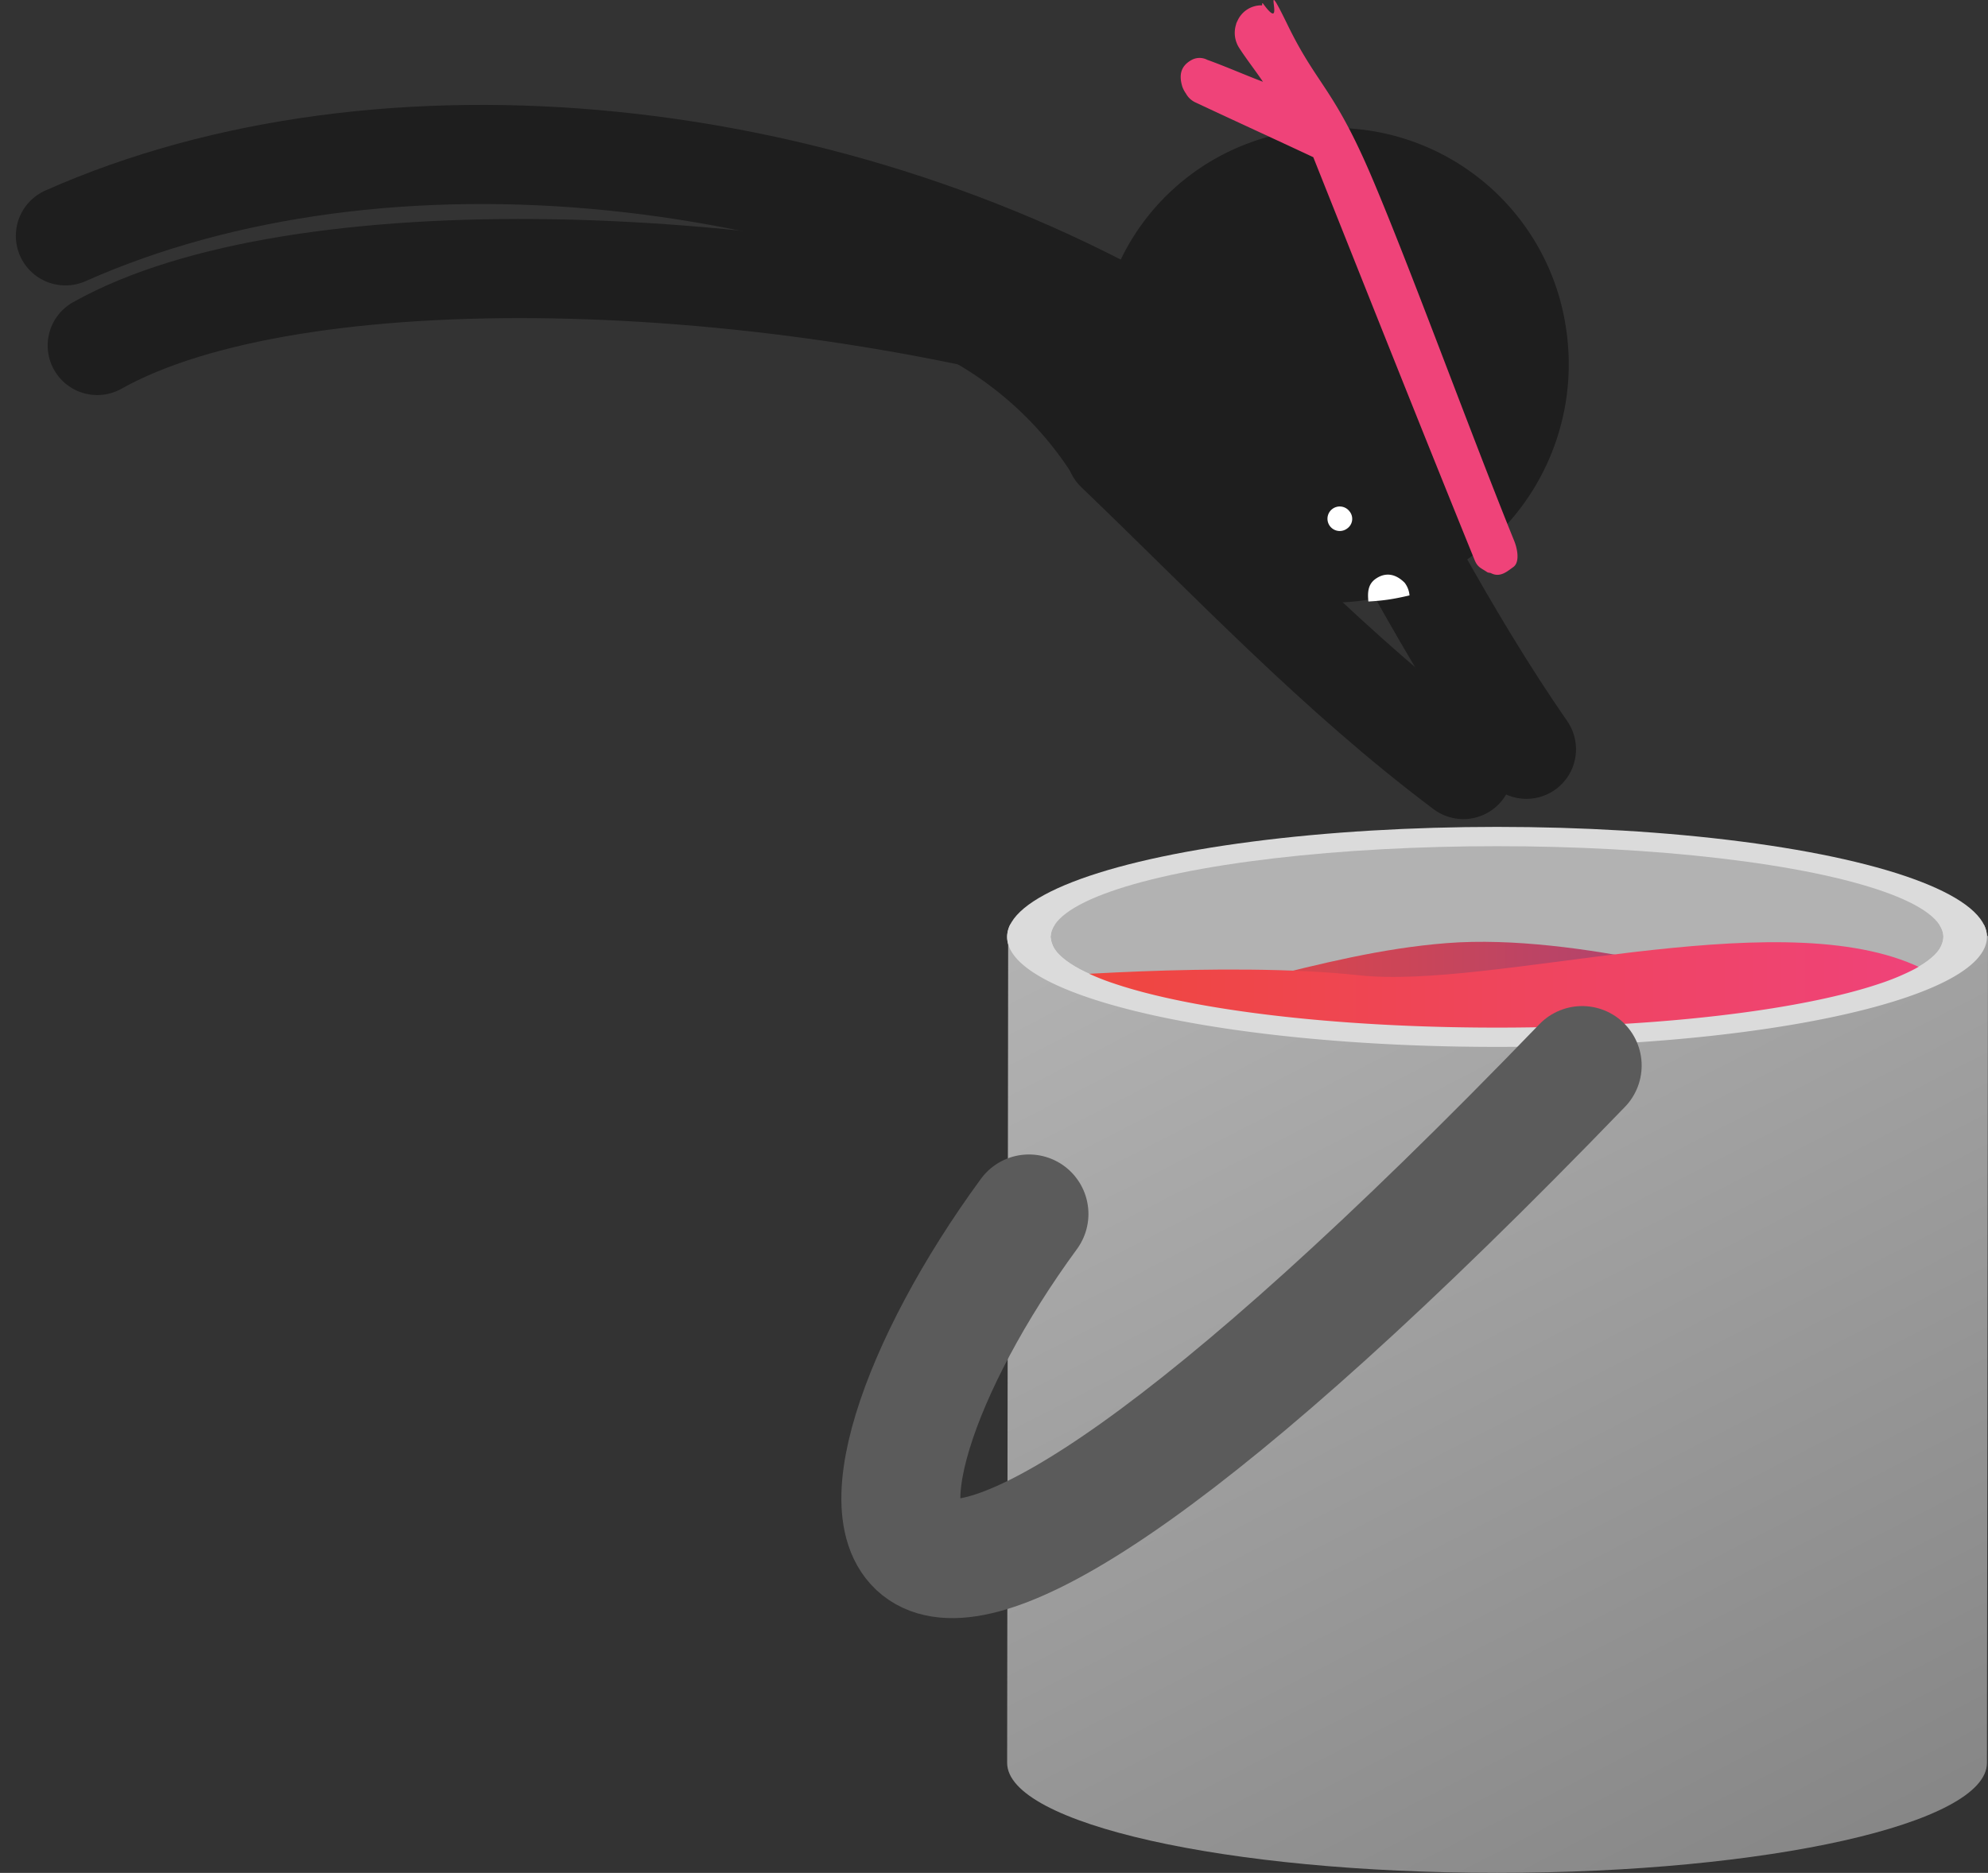 <svg xmlns="http://www.w3.org/2000/svg" xmlns:xlink="http://www.w3.org/1999/xlink" width="300.738" height="283.396" viewBox="0 0 300.738 283.396">
  <rect x="0" y="0" width="300.738" height="283.396" fill="#333333" stroke="none"/>
  <defs>
    <linearGradient id="linear-gradient" x1="-12.649" y1="-19.387" x2="-10.809" y2="-19.387" gradientUnits="objectBoundingBox">
      <stop offset="0" stop-color="#ef473a"/>
      <stop offset="1" stop-color="#ef4379"/>
    </linearGradient>
    <linearGradient id="linear-gradient-2" y1="0.5" x2="1" y2="0.5" gradientUnits="objectBoundingBox">
      <stop offset="0" stop-color="#ef473a"/>
      <stop offset="1" stop-color="#a34379"/>
    </linearGradient>
    <linearGradient id="linear-gradient-3" x1="0" y1="0.5" x2="1" y2="0.5" xlink:href="#linear-gradient"/>
    <linearGradient id="linear-gradient-4" x1="0.21" y1="-0.081" x2="0.834" y2="1.05" gradientUnits="objectBoundingBox">
      <stop offset="0" stop-color="#b2b2b2"/>
      <stop offset="1" stop-color="#858585"/>
    </linearGradient>
  </defs>
  <g id="Groupe_111" data-name="Groupe 111" transform="translate(-1272.749 -1979.388)">
    <g id="Groupe_110" data-name="Groupe 110" transform="translate(1282.649 1979.388)">
      <g id="Groupe_103" data-name="Groupe 103" transform="translate(68.66 218.077)">
        <path id="Tracé_31" data-name="Tracé 31" d="M13685,6249" transform="translate(-13685 -6249)" fill="none" stroke="#1e1e1e" stroke-linecap="round" stroke-miterlimit="10" stroke-width="34"/>
      </g>
      <g id="Groupe_108" data-name="Groupe 108">
        <g id="Groupe_104" data-name="Groupe 104" transform="translate(4.813 40.632)">
          <path id="Tracé_32" data-name="Tracé 32" d="M13641,5698.1c-58.016-17.613-129.7-19.155-159.313-2.5" transform="translate(-13481.689 -5683.953)" fill="none" stroke="#1e1e1e" stroke-linecap="round" stroke-miterlimit="10" stroke-width="15"/>
        </g>
        <g id="Groupe_105" data-name="Groupe 105" transform="translate(0 23.373)">
          <path id="Tracé_33" data-name="Tracé 33" d="M13635.459,5658.8c-52.36-32.112-121.14-38.812-169.1-17.487" transform="translate(-13466.363 -5628.996)" fill="none" stroke="#1e1e1e" stroke-linecap="round" stroke-miterlimit="10" stroke-width="15"/>
        </g>
        <g id="Groupe_106" data-name="Groupe 106" transform="translate(158.875 68.315)">
          <path id="Tracé_34" data-name="Tracé 34" d="M13972.279,5772.106c17.157,16.448,33.338,33.674,52.59,48.128" transform="translate(-13972.279 -5772.106)" fill="none" stroke="#1e1e1e" stroke-linecap="round" stroke-miterlimit="10" stroke-width="15"/>
        </g>
        <g id="Groupe_107" data-name="Groupe 107" transform="translate(189.049 58.436)">
          <path id="Tracé_35" data-name="Tracé 35" d="M14068.361,5740.648c10.344,18.5,19.952,37.627,31.964,54.942" transform="translate(-14068.361 -5740.648)" fill="none" stroke="#1e1e1e" stroke-linecap="round" stroke-miterlimit="10" stroke-width="15"/>
        </g>
        <path id="Tracé_36" data-name="Tracé 36" d="M14005.1,5687.608c-19.366,3.41-37.856-10.9-40.875-30.414a35.025,35.025,0,0,1,29.681-40.448,35.444,35.444,0,0,1,40.656,29.724A36.086,36.086,0,0,1,14005.1,5687.608Z" transform="translate(-13807.581 -5596.941)" fill="#1e1e1e"/>
        <path id="Tracé_37" data-name="Tracé 37" d="M13970.369,5636.205" transform="translate(-13812.094 -5610.567)" fill="none" stroke="#fff" stroke-linecap="round" stroke-linejoin="round" stroke-width="7"/>
        <path id="Tracé_38" data-name="Tracé 38" d="M13860.084,5625.811" transform="translate(-13736.441 -5603.438)" fill="none" stroke="#fff" stroke-linecap="round" stroke-linejoin="round" stroke-width="7"/>
        <path id="Tracé_39" data-name="Tracé 39" d="M14077.349,5801.865a1.855,1.855,0,1,1,.346-2.578A1.779,1.779,0,0,1,14077.349,5801.865Z" transform="translate(-13883.44 -5721.905)" fill="#fff"/>
        <path id="Tracé_40" data-name="Tracé 40" d="M14100.124,5834.6a3.606,3.606,0,0,0-.729-1.91c-1.277-1.288-2.8-1.687-4.359-.624-1.227.84-1.264,2.108-1.132,3.456.988-.055,1.964-.139,2.936-.279C14097.95,5835.082,14099.028,5834.853,14100.124,5834.6Z" transform="translate(-13896.799 -5744.504)" fill="#fff"/>
        <path id="Tracé_41" data-name="Tracé 41" d="M14054.064,5636.428c-6.557-16.179-15.539-40.848-21.418-54.734s-8.359-14.1-12.861-23.344.15,2.036-3.691-3.2c-.25-.341-.109.221-.2.224a3.947,3.947,0,0,0-3.709,2.368,1.906,1.906,0,0,0-.217.563,4.2,4.2,0,0,0,.51,3.548c1.057,1.64,2.455,3.429,3.574,5.089-2.762-1.048-5.719-2.349-8.437-3.328a2.521,2.521,0,0,0-2.367.028c-.055-.068-.043-.052,0,0-1.666.925-1.928,2.3-1.395,4.039a4.267,4.267,0,0,0,.549,1.045,3.138,3.138,0,0,0,1.42,1.332c5.883,2.762,11.914,5.516,17.84,8.294,8.1,20.326,16.191,40.723,24.412,60.969.455,1.122,1.006,1.21,1.883,1.814.156.108.49.105.582.156,1.383.729,2.467-.271,3.369-.912C14054.973,5639.627,14054.508,5637.518,14054.064,5636.428Z" transform="translate(-13834.893 -5554.566)" fill="url(#linear-gradient)"/>
        <path id="Tracé_42" data-name="Tracé 42" d="M13881.857,5733.5a51.412,51.412,0,0,0-31.784-22.746c-5.724-3.509,48.361,10.287,48.361,10.287Z" transform="translate(-13729.283 -5661.311)" fill="#1e1e1e"/>
      </g>
      <g id="Groupe_109" data-name="Groupe 109" transform="translate(142.458 125.122)">
        <ellipse id="Ellipse_5" data-name="Ellipse 5" cx="74.112" cy="16.645" rx="74.112" ry="16.645" transform="translate(0 0)" fill="#dbdbdb"/>
        <ellipse id="Ellipse_6" data-name="Ellipse 6" cx="67.518" cy="13.725" rx="67.518" ry="13.725" transform="translate(6.595 2.92)" fill="#b2b2b2"/>
      </g>
      <path id="Tracé_43" data-name="Tracé 43" d="M14056,6015.322s-26.855-8.323-46.859-6.753-36.8,9.569-54.371,9.337S14056,6015.322,14056,6015.322Z" transform="translate(-13800.179 -5865.861)" fill="url(#linear-gradient-2)"/>
      <path id="Tracé_44" data-name="Tracé 44" d="M13927,6014.04s30.933-2.669,51.03-.471,62.336-10.991,84-1.57-4.867,34.229-4.867,34.229L13927,6030.443Z" transform="translate(-13782.345 -5865.994)" fill="url(#linear-gradient-3)"/>
      <path id="Tracé_45" data-name="Tracé 45" d="M14068.381,6005.539h-6.594c6.594,21.9-145.713,20.733-135.036,0h-6.594s-.156,124.77-.156,125.129c0,9.193,33.181,16.646,74.112,16.646s74.111-7.453,74.111-16.646C14068.225,6130.62,14068.381,6005.539,14068.381,6005.539Z" transform="translate(-13777.543 -5863.918)" fill="url(#linear-gradient-4)"/>
      <path id="Tracé_46" data-name="Tracé 46" d="M14060.993,6000h0a4.214,4.214,0,0,1,.36.645c.011.028.024.056.036.084.023.059.047.118.068.176s.039.124.057.185.029.107.041.161c.018.077.031.153.043.229,0,.032.009.064.012.1a2.706,2.706,0,0,1,.02.309,4.262,4.262,0,0,1-1.729,3.1,10.455,10.455,0,0,1-.833.657,17.143,17.143,0,0,1-2.121,1.275,36.625,36.625,0,0,1-5.092,2.084c-1.41.472-2.956.924-4.626,1.356-3.341.864-7.182,1.645-11.433,2.324q-.637.1-1.288.2-1.3.2-2.646.382c-.448.062-.9.123-1.358.182q-1.37.178-2.785.344-2.12.248-4.335.465-1.475.145-2.99.275-3.787.325-7.8.558-1.6.092-3.235.169c-4.9.23-10,.352-15.247.352s-10.349-.122-15.248-.352q-1.635-.076-3.236-.169-4-.231-7.8-.558-1.513-.13-2.99-.275-2.215-.217-4.335-.465-1.415-.165-2.785-.344-.684-.089-1.358-.182-1.346-.185-2.646-.382-.65-.1-1.288-.2c-4.251-.68-8.091-1.46-11.433-2.324-1.67-.432-3.216-.885-4.626-1.356a36.608,36.608,0,0,1-5.091-2.084,17.16,17.16,0,0,1-2.122-1.275,10.282,10.282,0,0,1-.833-.657,4.262,4.262,0,0,1-1.729-3.1,2.706,2.706,0,0,1,.02-.309c0-.033.008-.065.013-.1.011-.077.024-.153.042-.229.012-.053.027-.107.042-.161s.036-.123.057-.185.044-.118.067-.176c.012-.028.024-.056.038-.084a4.117,4.117,0,0,1,.358-.645h-6.756a4.19,4.19,0,0,0-.475,1.886c0,9.193,33.181,16.645,74.112,16.645s74.111-7.452,74.111-16.645a4.178,4.178,0,0,0-.476-1.886Z" transform="translate(-13777.543 -5860.118)" fill="#dbdbdb"/>
      <path id="Tracé_47" data-name="Tracé 47" d="M13888.176,6090.454c-33.456,45.68-34,99.479,83.69-22.454" transform="translate(-13742.421 -5906.764)" fill="none" stroke="#5b5b5b" stroke-linecap="round" stroke-miterlimit="10" stroke-width="18"/>
    </g>
  </g>
</svg>
